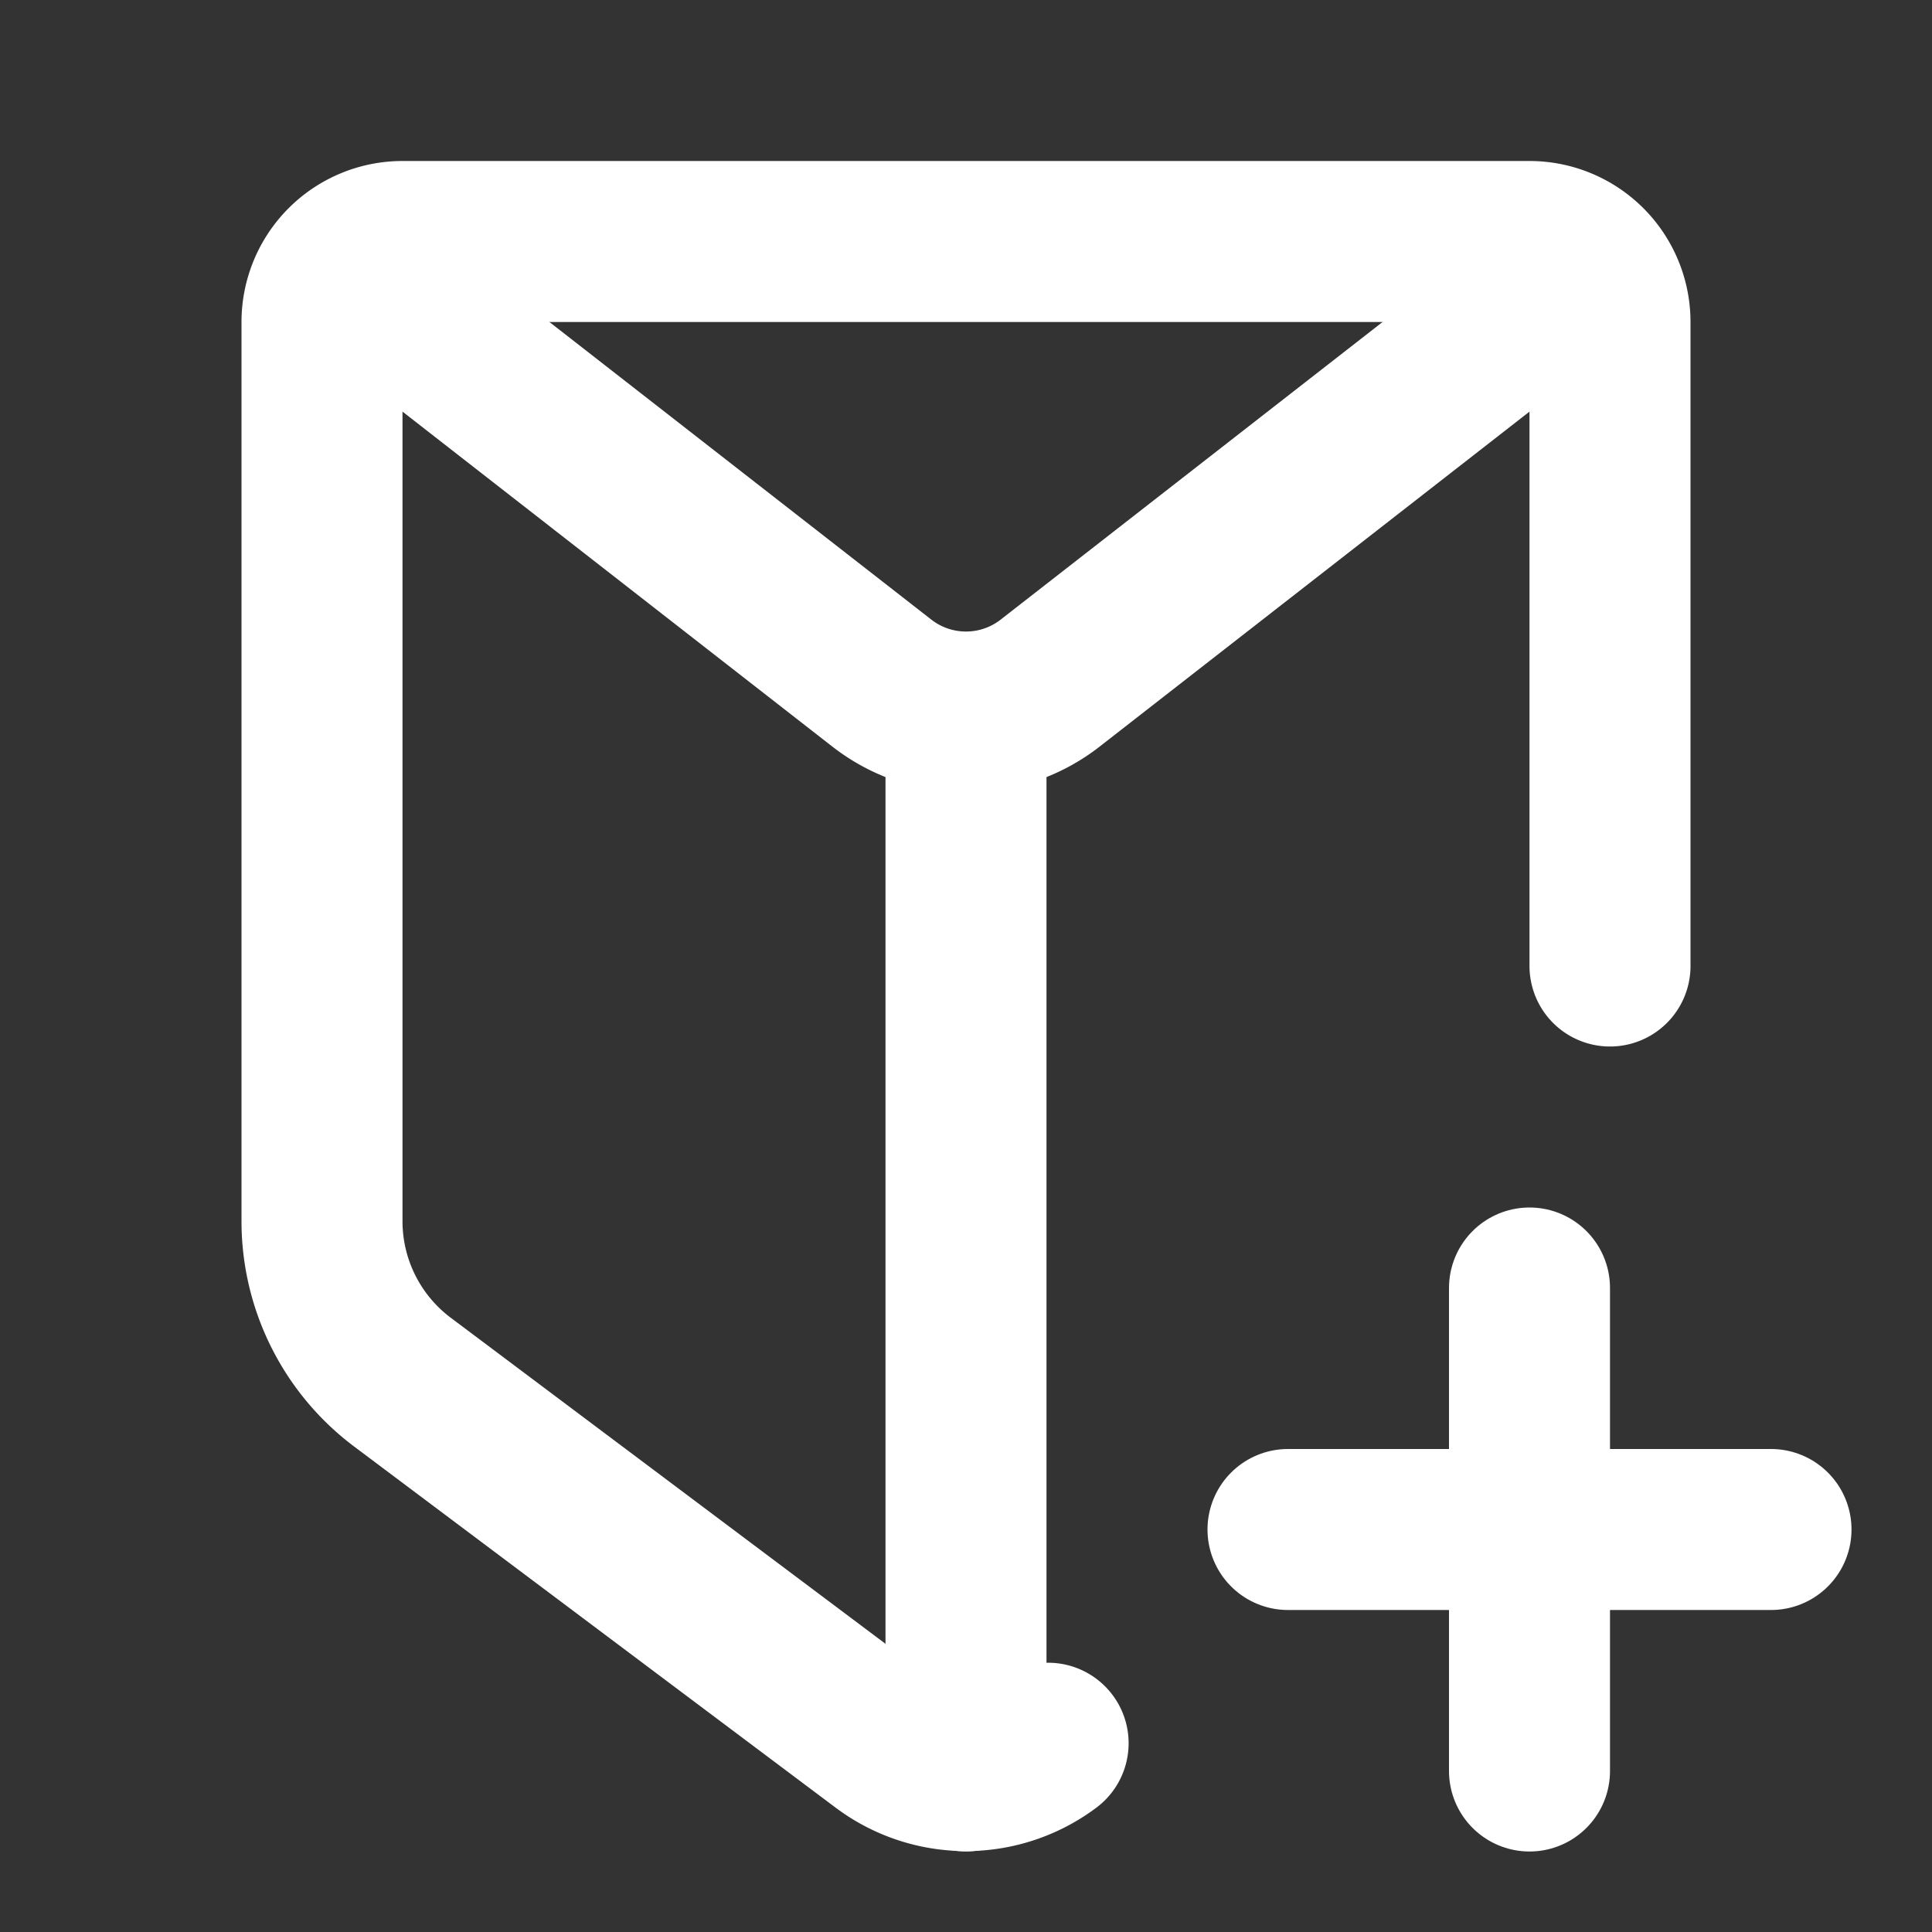 <!--
category: Shapes
tags: [3d, pattern, abstract, geometric, shape]
version: "2.20"
unicode: "fab0"
-->
<svg
  xmlns="http://www.w3.org/2000/svg"
  width="24"
  height="24"
  viewBox="0 0 24 24"
  fill="none"
  stroke="white"
  stroke-width="2"
  stroke-linecap="round"
  stroke-linejoin="round"
>
  <rect x="0" y="0" width="24" height="24" fill="#333333" stroke="none"/>
  <path d="M12 9v13" />
  <path d="M13.02 21.655a1.7 1.7 0 0 1 -2.04 0l-5.98 -4.485a2.5 2.5 0 0 1 -1 -2v-11.17a1 1 0 0 1 1 -1h14a1 1 0 0 1 1 1v8" />
  <path d="M4.3 3.3l6.655 5.186a1.7 1.7 0 0 0 2.09 0l6.655 -5.186" />
  <path d="M16 19h6" />
  <path d="M19 16v6" />
</svg>
